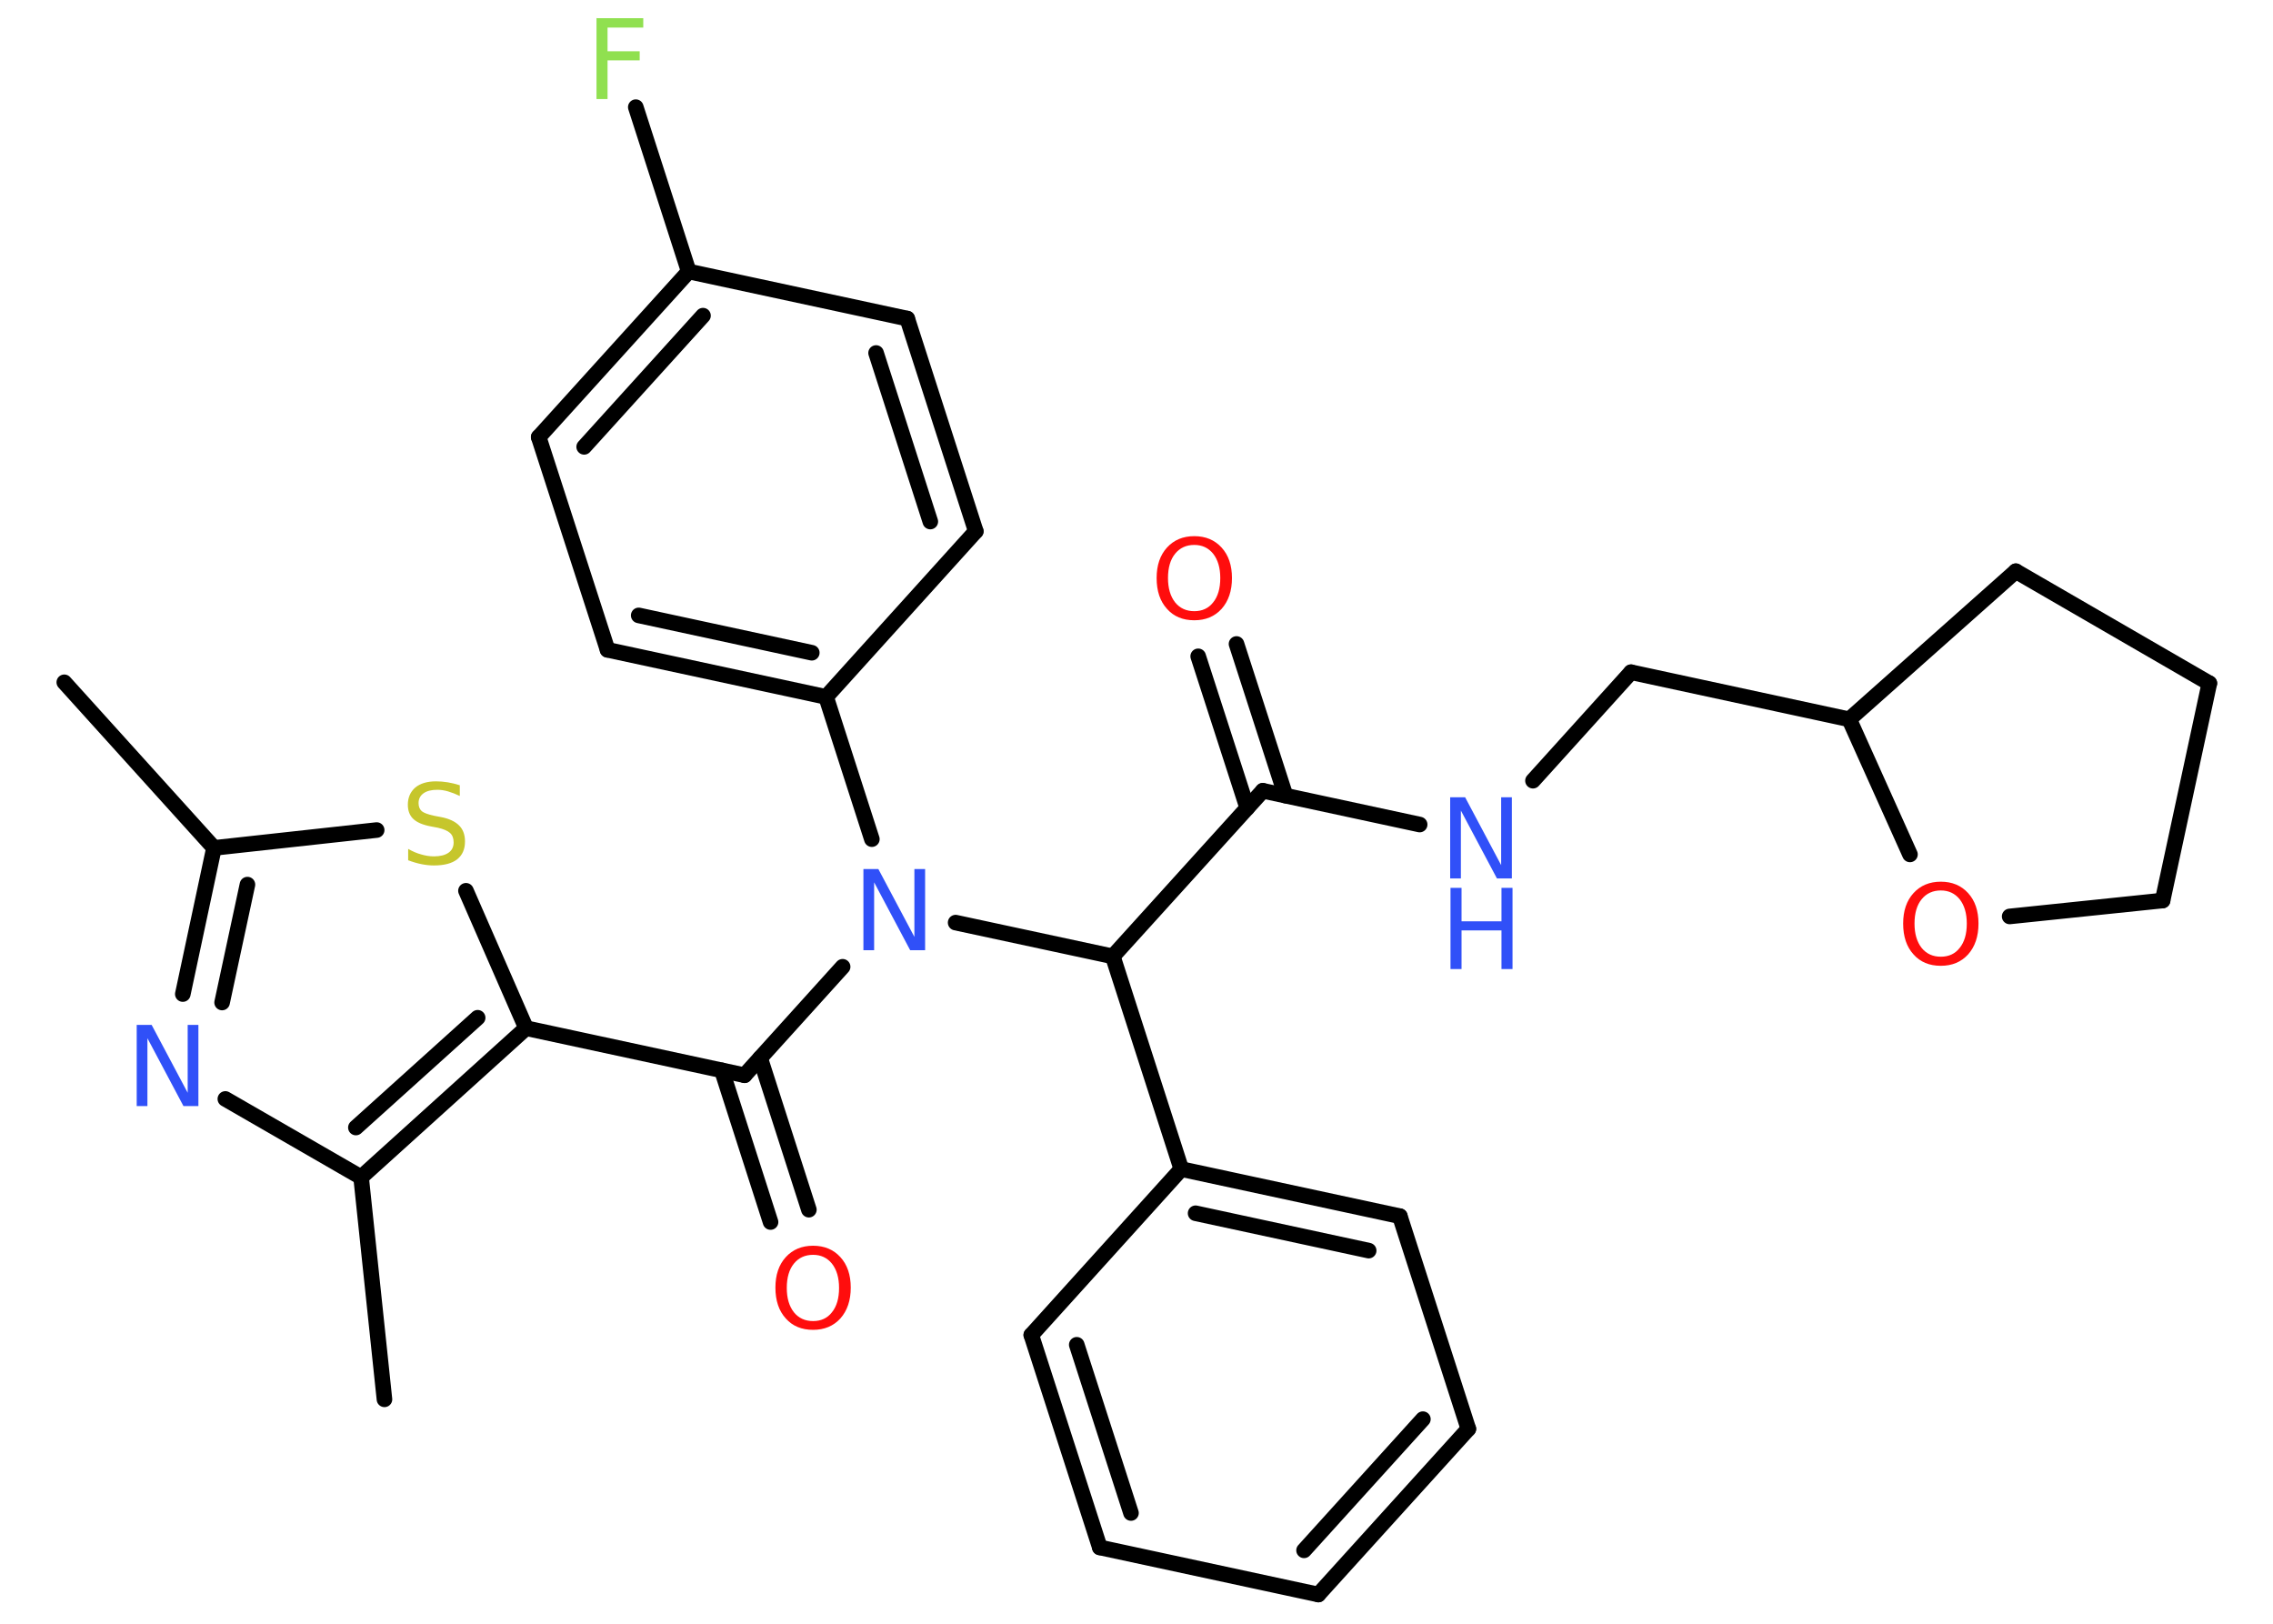 <?xml version='1.0' encoding='UTF-8'?>
<!DOCTYPE svg PUBLIC "-//W3C//DTD SVG 1.1//EN" "http://www.w3.org/Graphics/SVG/1.1/DTD/svg11.dtd">
<svg version='1.2' xmlns='http://www.w3.org/2000/svg' xmlns:xlink='http://www.w3.org/1999/xlink' width='70.0mm' height='50.0mm' viewBox='0 0 70.0 50.0'>
  <desc>Generated by the Chemistry Development Kit (http://github.com/cdk)</desc>
  <g stroke-linecap='round' stroke-linejoin='round' stroke='#000000' stroke-width='.48' fill='#3050F8'>
    <rect x='.0' y='.0' width='70.0' height='50.0' fill='#FFFFFF' stroke='none'/>
    <g id='mol1' class='mol'>
      <line id='mol1bnd1' class='bond' x1='1.98' y1='21.01' x2='6.59' y2='26.11'/>
      <g id='mol1bnd2' class='bond'>
        <line x1='6.59' y1='26.11' x2='5.63' y2='30.61'/>
        <line x1='7.62' y1='27.24' x2='6.84' y2='30.87'/>
      </g>
      <line id='mol1bnd3' class='bond' x1='6.94' y1='33.84' x2='11.12' y2='36.25'/>
      <line id='mol1bnd4' class='bond' x1='11.12' y1='36.25' x2='11.84' y2='43.09'/>
      <g id='mol1bnd5' class='bond'>
        <line x1='11.12' y1='36.25' x2='16.2' y2='31.66'/>
        <line x1='10.96' y1='34.72' x2='14.71' y2='31.34'/>
      </g>
      <line id='mol1bnd6' class='bond' x1='16.2' y1='31.66' x2='22.93' y2='33.11'/>
      <g id='mol1bnd7' class='bond'>
        <line x1='23.41' y1='32.58' x2='24.91' y2='37.25'/>
        <line x1='22.23' y1='32.96' x2='23.73' y2='37.63'/>
      </g>
      <line id='mol1bnd8' class='bond' x1='22.93' y1='33.11' x2='25.95' y2='29.77'/>
      <line id='mol1bnd9' class='bond' x1='26.85' y1='25.84' x2='25.44' y2='21.46'/>
      <g id='mol1bnd10' class='bond'>
        <line x1='18.71' y1='20.01' x2='25.44' y2='21.46'/>
        <line x1='19.67' y1='18.95' x2='25.0' y2='20.1'/>
      </g>
      <line id='mol1bnd11' class='bond' x1='18.71' y1='20.01' x2='16.59' y2='13.46'/>
      <g id='mol1bnd12' class='bond'>
        <line x1='21.21' y1='8.36' x2='16.59' y2='13.46'/>
        <line x1='21.65' y1='9.72' x2='17.99' y2='13.76'/>
      </g>
      <line id='mol1bnd13' class='bond' x1='21.21' y1='8.36' x2='19.58' y2='3.3'/>
      <line id='mol1bnd14' class='bond' x1='21.21' y1='8.36' x2='27.94' y2='9.81'/>
      <g id='mol1bnd15' class='bond'>
        <line x1='30.05' y1='16.36' x2='27.94' y2='9.81'/>
        <line x1='28.65' y1='16.06' x2='26.98' y2='10.87'/>
      </g>
      <line id='mol1bnd16' class='bond' x1='25.44' y1='21.46' x2='30.05' y2='16.36'/>
      <line id='mol1bnd17' class='bond' x1='29.43' y1='28.41' x2='34.27' y2='29.45'/>
      <line id='mol1bnd18' class='bond' x1='34.27' y1='29.45' x2='38.89' y2='24.35'/>
      <g id='mol1bnd19' class='bond'>
        <line x1='38.41' y1='24.88' x2='36.9' y2='20.21'/>
        <line x1='39.59' y1='24.5' x2='38.08' y2='19.83'/>
      </g>
      <line id='mol1bnd20' class='bond' x1='38.89' y1='24.35' x2='43.72' y2='25.39'/>
      <line id='mol1bnd21' class='bond' x1='47.21' y1='24.04' x2='50.23' y2='20.7'/>
      <line id='mol1bnd22' class='bond' x1='50.23' y1='20.7' x2='56.95' y2='22.15'/>
      <line id='mol1bnd23' class='bond' x1='56.95' y1='22.15' x2='62.08' y2='17.59'/>
      <line id='mol1bnd24' class='bond' x1='62.08' y1='17.59' x2='68.04' y2='21.04'/>
      <line id='mol1bnd25' class='bond' x1='68.04' y1='21.04' x2='66.6' y2='27.73'/>
      <line id='mol1bnd26' class='bond' x1='66.6' y1='27.73' x2='61.89' y2='28.22'/>
      <line id='mol1bnd27' class='bond' x1='56.95' y1='22.15' x2='58.82' y2='26.31'/>
      <line id='mol1bnd28' class='bond' x1='34.27' y1='29.45' x2='36.38' y2='36.0'/>
      <g id='mol1bnd29' class='bond'>
        <line x1='43.11' y1='37.45' x2='36.38' y2='36.0'/>
        <line x1='42.15' y1='38.51' x2='36.82' y2='37.36'/>
      </g>
      <line id='mol1bnd30' class='bond' x1='43.11' y1='37.45' x2='45.22' y2='44.0'/>
      <g id='mol1bnd31' class='bond'>
        <line x1='40.6' y1='49.1' x2='45.22' y2='44.0'/>
        <line x1='40.16' y1='47.74' x2='43.82' y2='43.7'/>
      </g>
      <line id='mol1bnd32' class='bond' x1='40.6' y1='49.1' x2='33.87' y2='47.65'/>
      <g id='mol1bnd33' class='bond'>
        <line x1='31.76' y1='41.11' x2='33.87' y2='47.65'/>
        <line x1='33.16' y1='41.41' x2='34.83' y2='46.59'/>
      </g>
      <line id='mol1bnd34' class='bond' x1='36.38' y1='36.0' x2='31.76' y2='41.11'/>
      <line id='mol1bnd35' class='bond' x1='16.2' y1='31.66' x2='14.35' y2='27.43'/>
      <line id='mol1bnd36' class='bond' x1='6.59' y1='26.11' x2='11.6' y2='25.56'/>
      <path id='mol1atm3' class='atom' d='M4.22 31.56h.45l1.11 2.09v-2.09h.33v2.5h-.46l-1.11 -2.09v2.09h-.33v-2.5z' stroke='none'/>
      <path id='mol1atm8' class='atom' d='M25.04 38.64q-.37 .0 -.59 .27q-.22 .27 -.22 .75q.0 .47 .22 .75q.22 .27 .59 .27q.37 .0 .58 -.27q.22 -.27 .22 -.75q.0 -.47 -.22 -.75q-.22 -.27 -.58 -.27zM25.04 38.36q.52 .0 .84 .35q.32 .35 .32 .94q.0 .59 -.32 .95q-.32 .35 -.84 .35q-.53 .0 -.84 -.35q-.32 -.35 -.32 -.95q.0 -.59 .32 -.94q.32 -.35 .84 -.35z' stroke='none' fill='#FF0D0D'/>
      <path id='mol1atm9' class='atom' d='M26.6 26.76h.45l1.11 2.09v-2.09h.33v2.5h-.46l-1.11 -2.09v2.09h-.33v-2.5z' stroke='none'/>
      <path id='mol1atm14' class='atom' d='M18.38 .56h1.43v.29h-1.1v.73h.99v.28h-.99v1.19h-.34v-2.5z' stroke='none' fill='#90E050'/>
      <path id='mol1atm19' class='atom' d='M36.78 16.78q-.37 .0 -.59 .27q-.22 .27 -.22 .75q.0 .47 .22 .75q.22 .27 .59 .27q.37 .0 .58 -.27q.22 -.27 .22 -.75q.0 -.47 -.22 -.75q-.22 -.27 -.58 -.27zM36.78 16.51q.52 .0 .84 .35q.32 .35 .32 .94q.0 .59 -.32 .95q-.32 .35 -.84 .35q-.53 .0 -.84 -.35q-.32 -.35 -.32 -.95q.0 -.59 .32 -.94q.32 -.35 .84 -.35z' stroke='none' fill='#FF0D0D'/>
      <g id='mol1atm20' class='atom'>
        <path d='M44.67 24.55h.45l1.11 2.09v-2.09h.33v2.5h-.46l-1.11 -2.09v2.09h-.33v-2.5z' stroke='none'/>
        <path d='M44.67 27.34h.34v1.03h1.23v-1.03h.34v2.5h-.34v-1.19h-1.23v1.19h-.34v-2.5z' stroke='none'/>
      </g>
      <path id='mol1atm26' class='atom' d='M59.77 27.42q-.37 .0 -.59 .27q-.22 .27 -.22 .75q.0 .47 .22 .75q.22 .27 .59 .27q.37 .0 .58 -.27q.22 -.27 .22 -.75q.0 -.47 -.22 -.75q-.22 -.27 -.58 -.27zM59.77 27.15q.52 .0 .84 .35q.32 .35 .32 .94q.0 .59 -.32 .95q-.32 .35 -.84 .35q-.53 .0 -.84 -.35q-.32 -.35 -.32 -.95q.0 -.59 .32 -.94q.32 -.35 .84 -.35z' stroke='none' fill='#FF0D0D'/>
      <path id='mol1atm33' class='atom' d='M14.16 24.18v.33q-.19 -.09 -.36 -.14q-.17 -.05 -.33 -.05q-.28 .0 -.43 .11q-.15 .11 -.15 .3q.0 .16 .1 .25q.1 .08 .38 .14l.21 .04q.37 .07 .56 .26q.18 .18 .18 .49q.0 .36 -.24 .55q-.24 .19 -.72 .19q-.18 .0 -.38 -.04q-.2 -.04 -.41 -.12v-.35q.21 .12 .4 .17q.2 .06 .39 .06q.29 .0 .45 -.11q.16 -.11 .16 -.32q.0 -.19 -.11 -.29q-.11 -.1 -.37 -.16l-.21 -.04q-.38 -.07 -.55 -.23q-.17 -.16 -.17 -.44q.0 -.33 .23 -.53q.23 -.19 .64 -.19q.17 .0 .36 .03q.18 .03 .37 .09z' stroke='none' fill='#C6C62C'/>
    </g>
  </g>
</svg>
